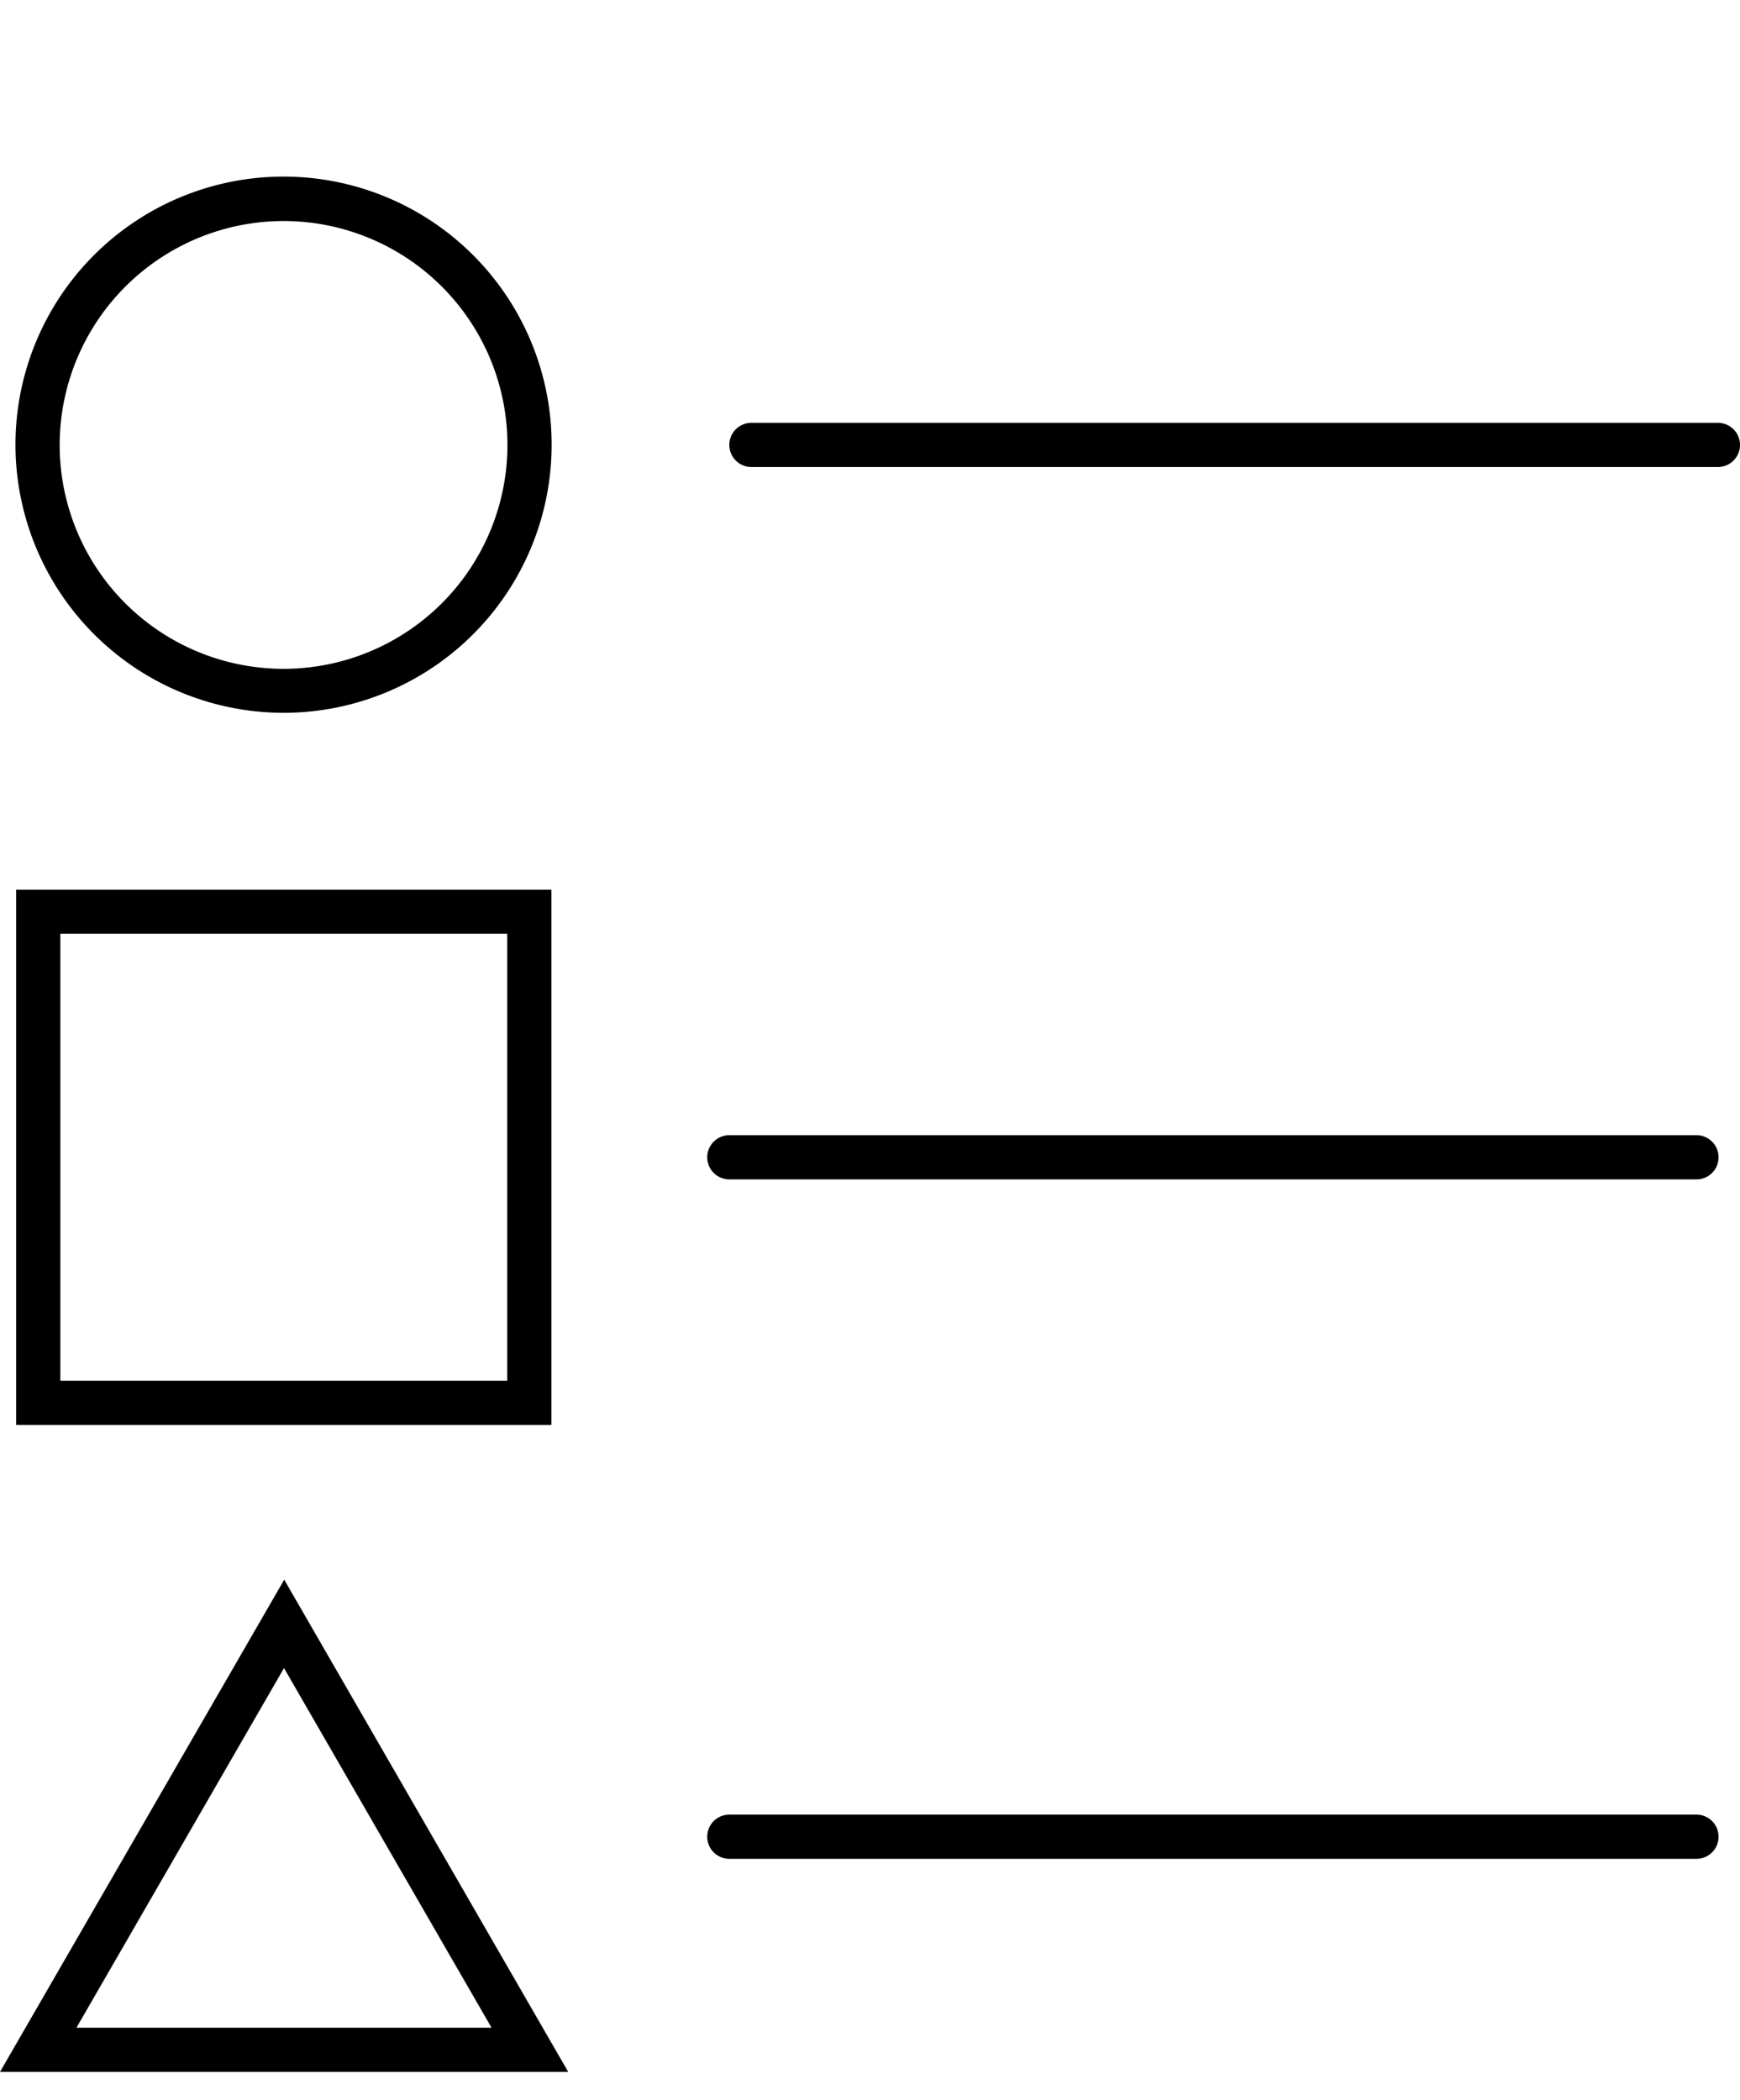 <svg xmlns="http://www.w3.org/2000/svg" viewBox="0 -8 78.73 95" x="0px" y="0px">
    <title>key guide ledgend</title>
    <g data-name="Layer 2">
        <g data-name="Layer 41">
            <path d="M12.82,24.25A12.13,12.13,0,1,0,.7,12.13,12.14,12.14,0,0,0,12.82,24.25ZM12.82,2A10.13,10.13,0,1,1,2.7,12.13,10.14,10.14,0,0,1,12.82,2Z" />
            <path d="M.73,56.47H24.95V32.25H.73Zm2-22.22H22.95V54.47H2.73Z" />
            <path d="M0,85.74H25.71L12.86,63.47Zm3.46-2,9.39-16.27,9.39,16.27Z" />
            <path d="M77.73,11.13H34a1,1,0,0,0,0,2H77.73a1,1,0,0,0,0-2Z" />
            <path d="M76.76,43.36H33a1,1,0,0,0,0,2H76.76a1,1,0,0,0,0-2Z" />
            <path d="M76.76,74.1H33a1,1,0,0,0,0,2H76.76a1,1,0,0,0,0-2Z" />
        </g>
    </g>
</svg>